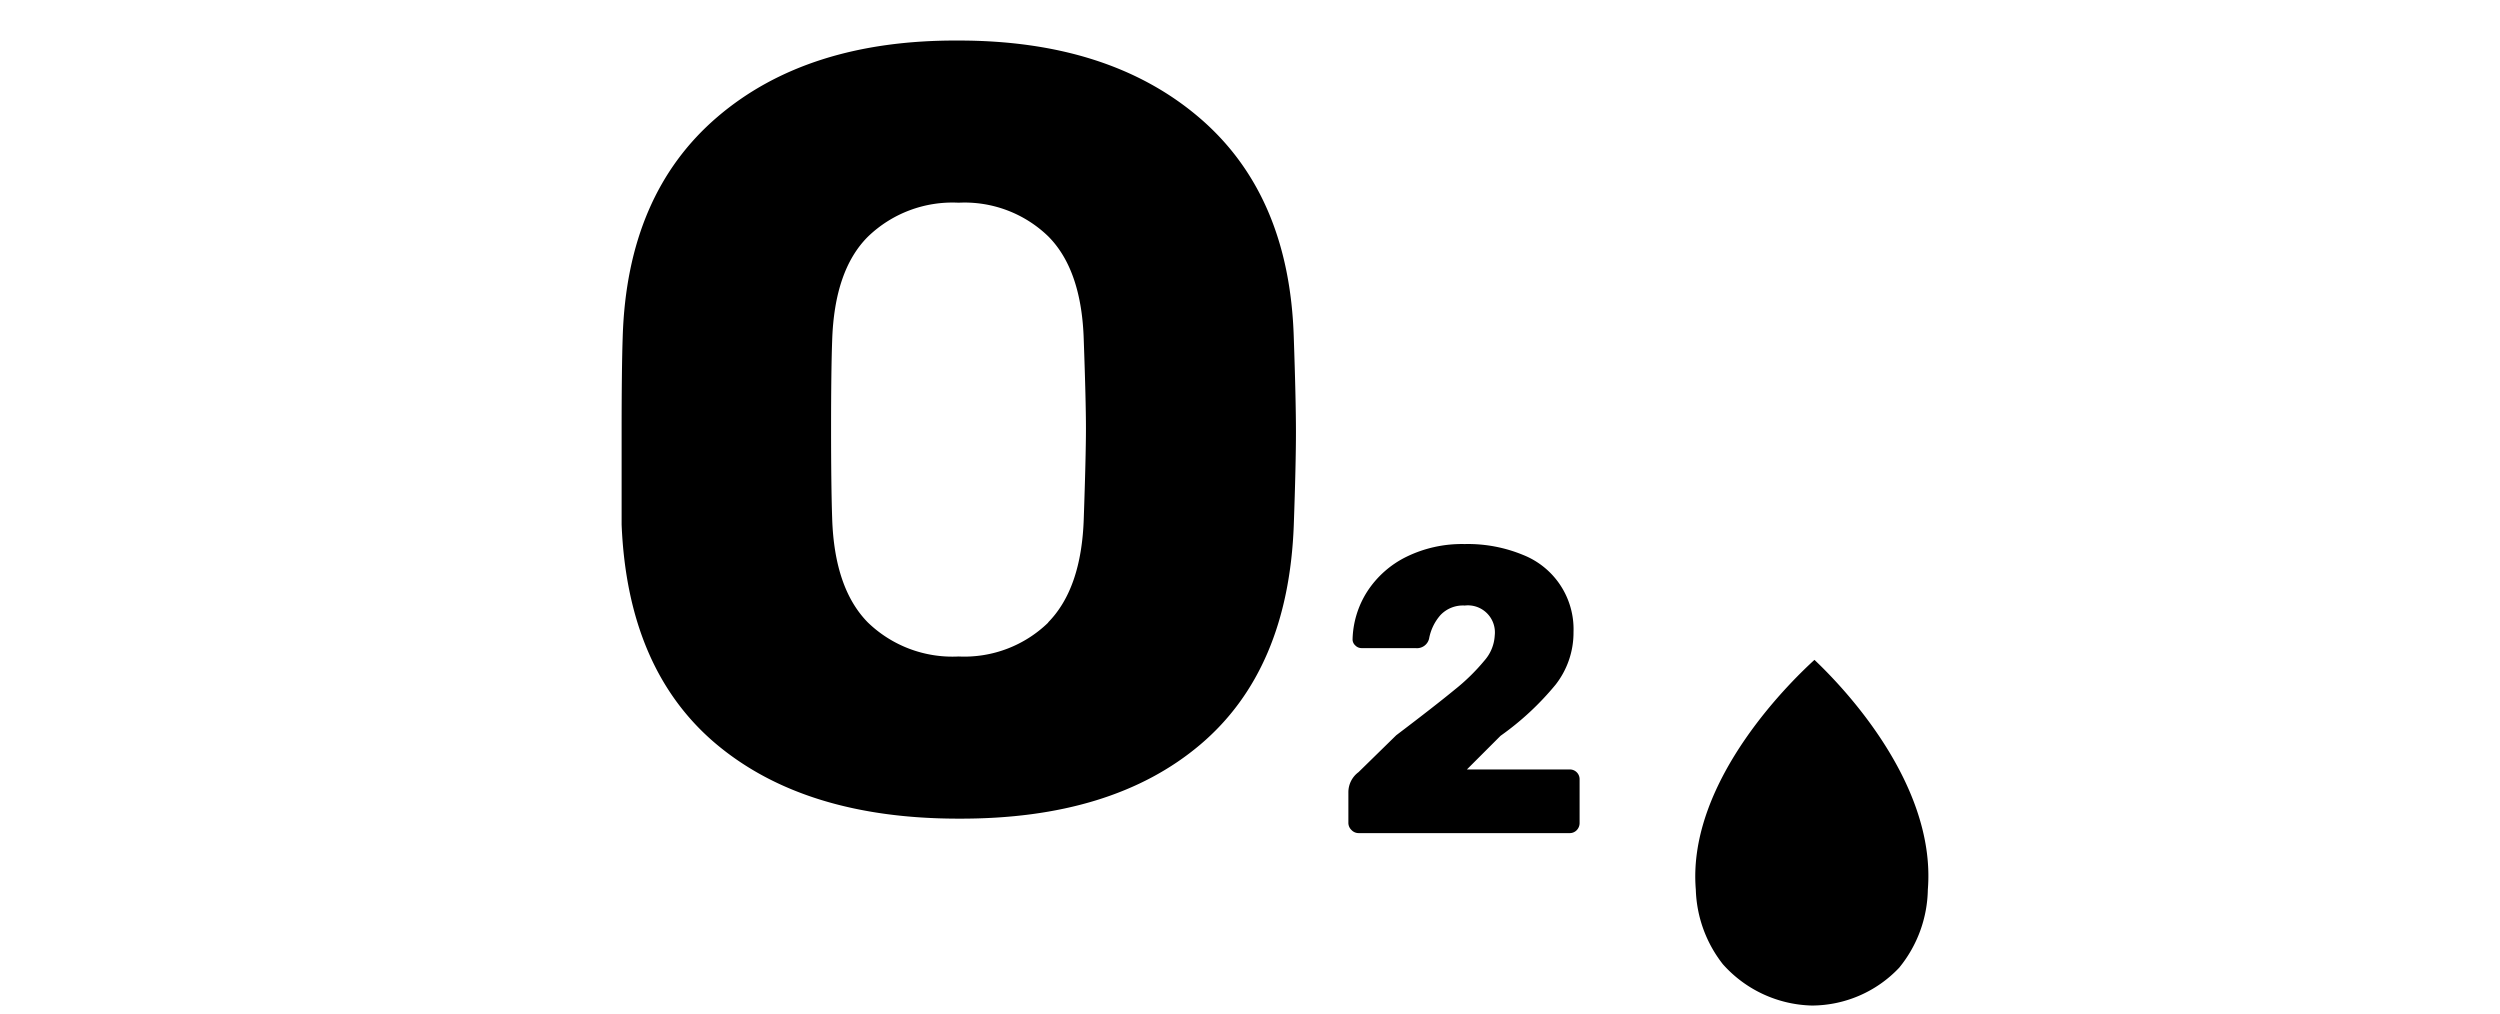 <svg data-name="Слой 11" xmlns="http://www.w3.org/2000/svg" viewBox="0 0 185 75"><title>category</title><path d="M53 55.06q-6.56-5.52-7-16.24v-6.88q0-4.64.08-7 .32-10.56 7-16.28T70.94 3q11.12 0 17.8 5.7t7 16.28q.16 4.64.16 7t-.16 6.88q-.4 10.72-6.92 16.24t-17.88 5.48q-11.36 0-17.94-5.52zm24.56-9q2.48-2.52 2.64-7.72.16-4.64.16-6.64t-.16-6.48q-.14-5.22-2.62-7.72a8.9 8.9 0 0 0-6.64-2.5 9 9 0 0 0-6.72 2.52q-2.48 2.48-2.64 7.7-.08 2.24-.08 6.48t.08 6.64q.16 5.2 2.64 7.72a9 9 0 0 0 6.72 2.52 8.9 8.9 0 0 0 6.64-2.52zM100 61.41a.72.72 0 0 1-.22-.53v-2.24a1.85 1.85 0 0 1 .75-1.5l2.79-2.73q2.85-2.16 4.31-3.36a14.89 14.89 0 0 0 2.22-2.17 3.05 3.05 0 0 0 .76-1.85 2 2 0 0 0-2.22-2.22 2.29 2.29 0 0 0-1.8.71 3.64 3.64 0 0 0-.84 1.75.92.92 0 0 1-1 .69h-4a.64.64 0 0 1-.46-.2.6.6 0 0 1-.2-.43 6.87 6.87 0 0 1 1.1-3.58 7.27 7.27 0 0 1 2.89-2.55 9.35 9.35 0 0 1 4.29-.94 10.69 10.69 0 0 1 4.35.81 5.91 5.91 0 0 1 3.72 5.7 6.25 6.25 0 0 1-1.33 3.9 20.92 20.92 0 0 1-4.07 3.78l-2.49 2.49h7.59a.72.72 0 0 1 .75.75v3.21a.75.75 0 0 1-.21.53.71.71 0 0 1-.54.22h-15.6a.72.72 0 0 1-.54-.24zm42.66 4.42c.66-8.22-7-15.68-8.39-17-1.27 1.16-9.46 8.8-8.78 17a9.39 9.39 0 0 0 2 5.52 9.11 9.11 0 0 0 6.59 3.06 8.92 8.92 0 0 0 6.46-2.8 9.37 9.37 0 0 0 2.12-5.78z"/></svg>